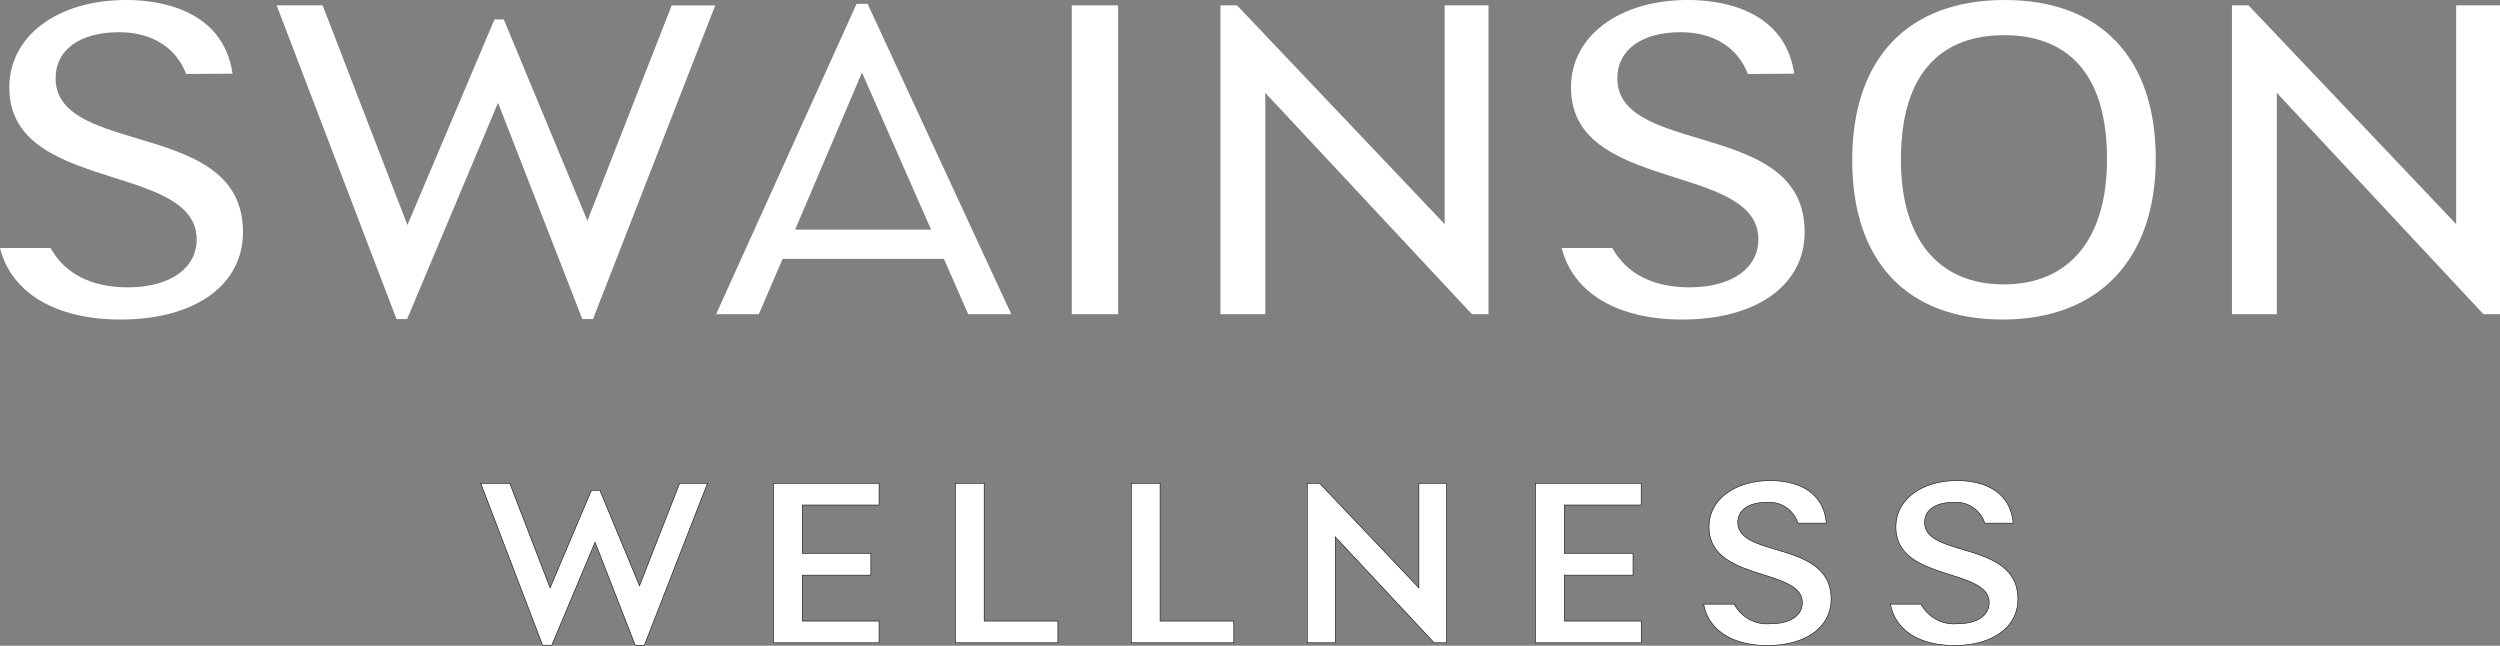 <svg xmlns="http://www.w3.org/2000/svg" width="235.88" height="60.925" viewBox="0 0 235.88 60.925">
  <rect x="0" y="0" width="235.88" height="60.925" fill="#808080" stroke="none"/>
  <defs>
    <style>
      .cls-1, .cls-2 {
        fill: #fff;
      }

      .cls-1 {
        stroke: #000;
        stroke-miterlimit: 10;
        stroke-width: 0.05px;
      }
    </style>
  </defs>
  <g id="Group_914" data-name="Group 914" transform="translate(-92.659 -251.19)">
    <g id="Group_913" data-name="Group 913" transform="translate(138.019 296.538)">
      <path id="Path_120" data-name="Path 120" class="cls-1" d="M125.932,263.132l-5.953,15.28h-.867l-3.788-9.713-4.082,9.713h-.867l-5.838-15.28h2.738l3.807,9.874,3.9-9.213h.794l3.742,9.011,3.788-9.671Z" transform="translate(-104.539 -262.884)"/>
      <path id="Path_121" data-name="Path 121" class="cls-1" d="M114.487,265.186v4.559h6.476V271.8h-6.476v4.333h7.251v2.05h-9.965V263.132h9.965v2.054Z" transform="translate(-84.155 -262.884)"/>
      <path id="Path_122" data-name="Path 122" class="cls-1" d="M125.939,276.133v2.05h-9.671V263.132h2.715v13Z" transform="translate(-71.485 -262.884)"/>
      <path id="Path_123" data-name="Path 123" class="cls-1" d="M130.286,276.133v2.05h-9.671V263.132h2.715v13Z" transform="translate(-59.234 -262.884)"/>
      <path id="Path_124" data-name="Path 124" class="cls-1" d="M138.1,263.132v15.051h-1.161l-9.328-9.988v9.988h-2.646V263.132h1.161l9.374,9.874v-9.874Z" transform="translate(-46.984 -262.884)"/>
      <path id="Path_125" data-name="Path 125" class="cls-1" d="M133.32,265.186v4.559H139.8V271.8H133.32v4.333h7.255v2.05H130.6V263.132h9.969v2.054Z" transform="translate(-31.081 -262.884)"/>
      <path id="Path_126" data-name="Path 126" class="cls-1" d="M137.976,267.011c0-1.233,1.119-1.894,2.715-1.894a2.862,2.862,0,0,1,2.963,1.963h2.577l.092-.023c-.271-3.035-2.826-3.99-5.288-3.99-3.242,0-5.773,1.707-5.773,4.376,0,5.177,8.8,3.833,8.8,7.14,0,1.207-1.142,1.985-2.967,1.985a3.523,3.523,0,0,1-3.463-1.848h-2.875c.412,2.371,2.623,3.9,6,3.9,3.65,0,6.021-1.733,6.021-4.379C146.781,268.7,137.976,270.386,137.976,267.011Z" transform="translate(-19.369 -263.067)"/>
      <path id="Path_127" data-name="Path 127" class="cls-1" d="M142.592,267.011c0-1.233,1.115-1.894,2.715-1.894a2.855,2.855,0,0,1,2.959,1.963h2.577l.1-.023c-.275-3.035-2.829-3.99-5.292-3.99-3.238,0-5.769,1.707-5.769,4.376,0,5.177,8.8,3.833,8.8,7.14,0,1.207-1.142,1.985-2.967,1.985a3.519,3.519,0,0,1-3.463-1.848h-2.875c.409,2.371,2.623,3.9,6,3.9,3.646,0,6.017-1.733,6.017-4.379C151.393,268.7,142.592,270.386,142.592,267.011Z" transform="translate(-6.36 -263.067)"/>
    </g>
    <path id="Path_128" data-name="Path 128" class="cls-2" d="M128.339,280.922l-7.953-20.409-8.578,20.409h-1l-11.309-29.6h4.338l8,20.73,8.211-19.4h.88l7.89,18.994,7.953-20.321h4.107l-11.531,29.6Z" transform="translate(19.263 0.373)"/>
    <path id="Path_129" data-name="Path 129" class="cls-2" d="M134.142,280.567l-2.291-5.223H116.628l-2.245,5.223h-4.028l13.253-29.281h1.042l13.558,29.281Zm-16.33-7.987h12.825l-6.518-14.818Z" transform="translate(49.87 0.271)"/>
    <rect id="Rectangle_526" data-name="Rectangle 526" class="cls-2" width="4.37" height="29.141" transform="translate(193.785 251.695)"/>
    <path id="Path_130" data-name="Path 130" class="cls-2" d="M146.553,280.464l-19.5-20.888v20.888h-4.232V251.322h1.564l19.592,20.642V251.322h4.139v29.141Z" transform="translate(84.988 0.373)"/>
    <path id="Path_131" data-name="Path 131" class="cls-2" d="M152.633,281.338c-9.026,0-14.2-5.475-14.2-15.028,0-9.606,5.242-15.12,14.387-15.12,9.057,0,14.253,5.464,14.253,14.982C167.069,275.672,161.674,281.338,152.633,281.338Zm.137-26.83c-4.444,0-9.744,2.039-9.744,11.756,0,7.476,3.536,11.76,9.7,11.76,6.193,0,9.748-4.3,9.748-11.806C162.472,256.539,157.2,254.508,152.77,254.508Z" transform="translate(128.987)"/>
    <path id="Path_132" data-name="Path 132" class="cls-2" d="M171.549,280.464l-19.5-20.888v20.888h-4.232V251.322h1.562l19.594,20.642V251.322h4.139v29.141Z" transform="translate(155.431 0.373)"/>
    <path id="Path_133" data-name="Path 133" class="cls-2" d="M104.033,281.338c-6.105,0-10.305-2.5-11.374-6.747h4.777c1.336,2.428,3.849,3.711,7.285,3.711,3.944,0,6.495-1.775,6.495-4.528,0-3.345-3.761-4.536-7.743-5.8-4.883-1.55-9.935-3.15-9.935-8.53,0-4.861,4.544-8.255,11.046-8.255,2.745,0,9.095.695,10.019,6.953l-4.376.027c-.966-2.512-3.249-3.94-6.331-3.94-3.7,0-5.991,1.665-5.991,4.345,0,3.371,3.692,4.475,7.6,5.647,4.952,1.485,10.08,3.02,10.08,8.866C115.583,278.1,111.051,281.338,104.033,281.338Z"/>
    <path id="Path_134" data-name="Path 134" class="cls-2" d="M142.624,281.338c-6.105,0-10.3-2.5-11.374-6.747h4.777c1.34,2.428,3.849,3.711,7.285,3.711,3.944,0,6.495-1.775,6.495-4.528,0-3.345-3.761-4.536-7.743-5.8-4.883-1.55-9.935-3.15-9.935-8.53,0-4.861,4.544-8.255,11.05-8.255,2.745,0,9.091.695,10.015,6.953l-4.376.027c-.966-2.512-3.249-3.94-6.331-3.94-3.692,0-5.987,1.665-5.987,4.345,0,3.371,3.688,4.475,7.594,5.647,4.956,1.485,10.08,3.02,10.08,8.866C154.174,278.1,149.642,281.338,142.624,281.338Z" transform="translate(108.756)"/>
  </g>
</svg>
